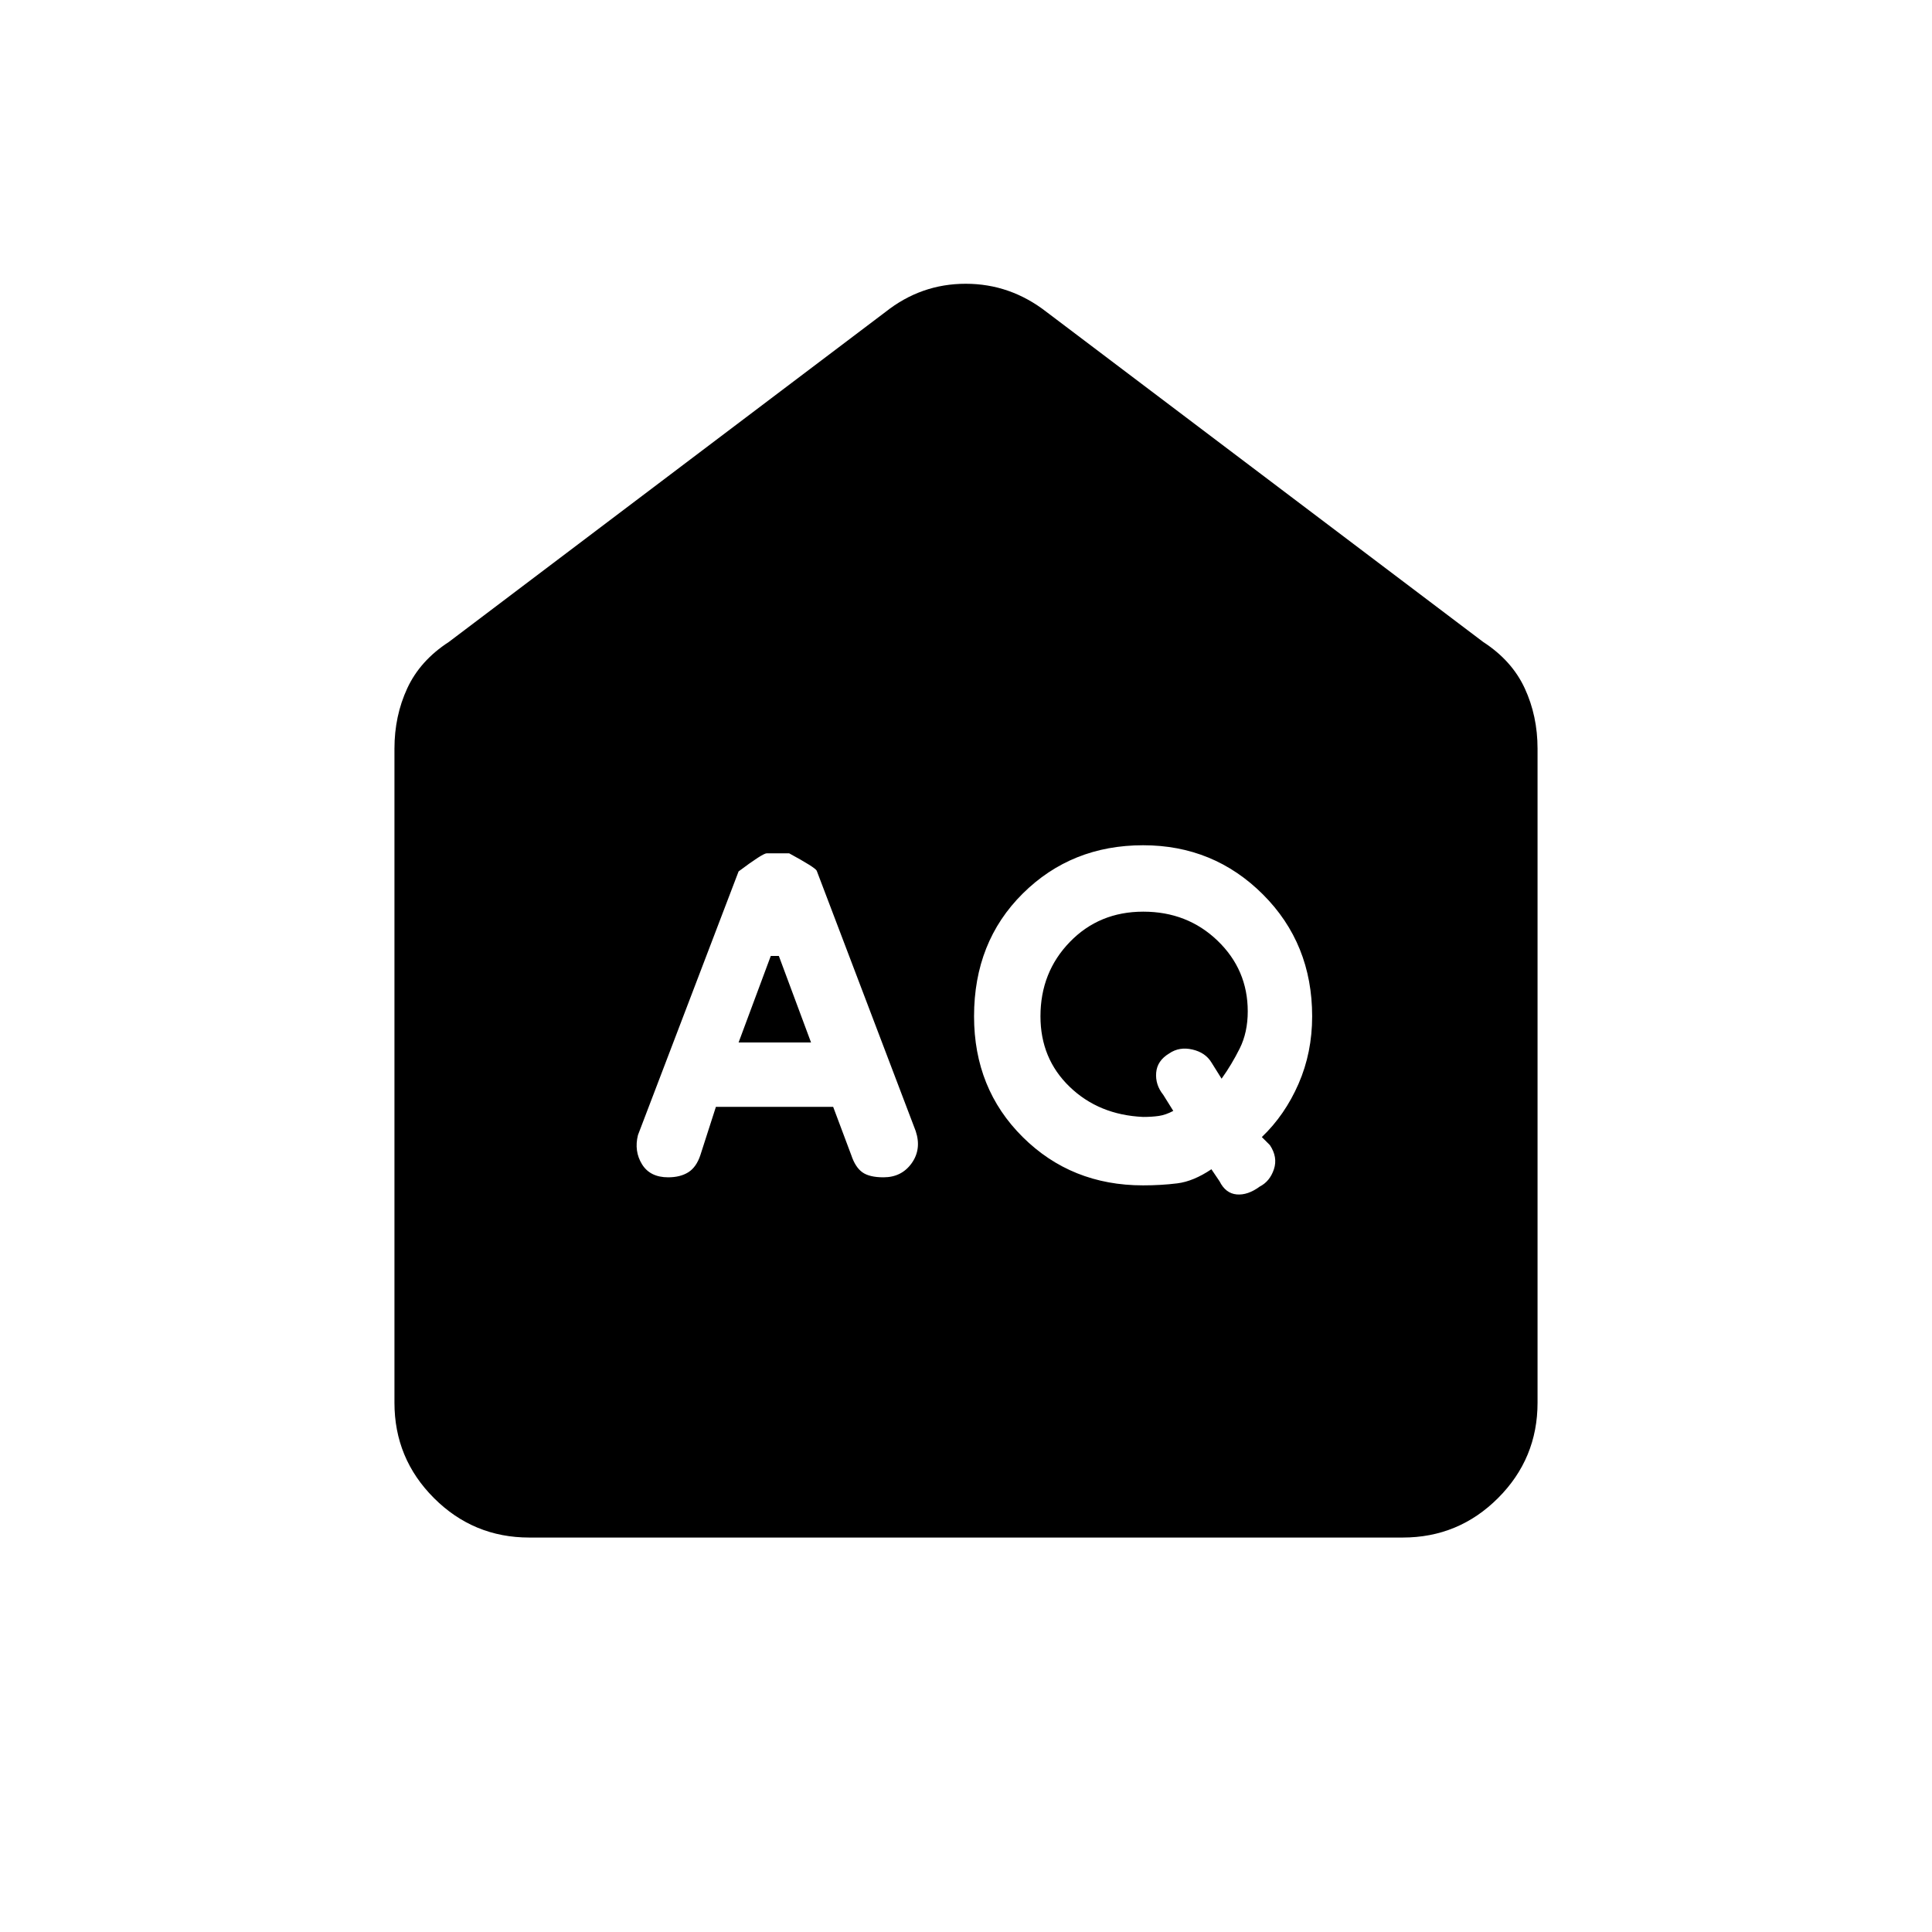 <svg xmlns="http://www.w3.org/2000/svg" height="48" viewBox="0 -960 960 960" width="48"><path d="m367-442 16-43h4l16 43h-36Zm201 37q-22-1-36.5-14.98Q517-433.959 517-455q0-21.878 14.59-36.939T568.09-507Q590-507 605-492.573q15 14.427 15 35.112Q620-447 616-439q-4 8-9 15l-5-8q-3-5-9.5-6.5t-11.5 1.929Q575-433 574.5-427t3.5 11l5 8q-3.75 2-7.161 2.5-3.41.5-7.839.5Zm-212.277-5H414l9 24q2 6 5.5 8.5T439-375q9 0 14-7t2-16l-49.188-129.371Q405-529 392.111-536H381q-2 0-14 9l-50 131q-2 8 2 14.5t13 6.5q6 0 10-2.5t6-8.5l7.723-24Zm212.224 39Q577-371 585-372t16.944-7l4.056 6q3 6 8.5 6.5t11.5-3.929q5-2.571 7-8.571t-2-12l-4-4q11.5-11 18.25-26.5t6.75-33.484q0-36.151-24.466-60.583Q603.068-540 568-540q-35.588 0-59.794 24Q484-492 484-455q0 36 24.19 60 24.191 24 59.757 24ZM263-196q-27.75 0-47.375-19.625T196-263v-325q0-16.25 6.375-30T223-641l217-164q17.68-14 39.84-14Q502-819 520-805l217 164q14.25 9.25 20.625 23T764-588v325q0 27.75-19.625 47.375T697-196H263Z"/></svg>